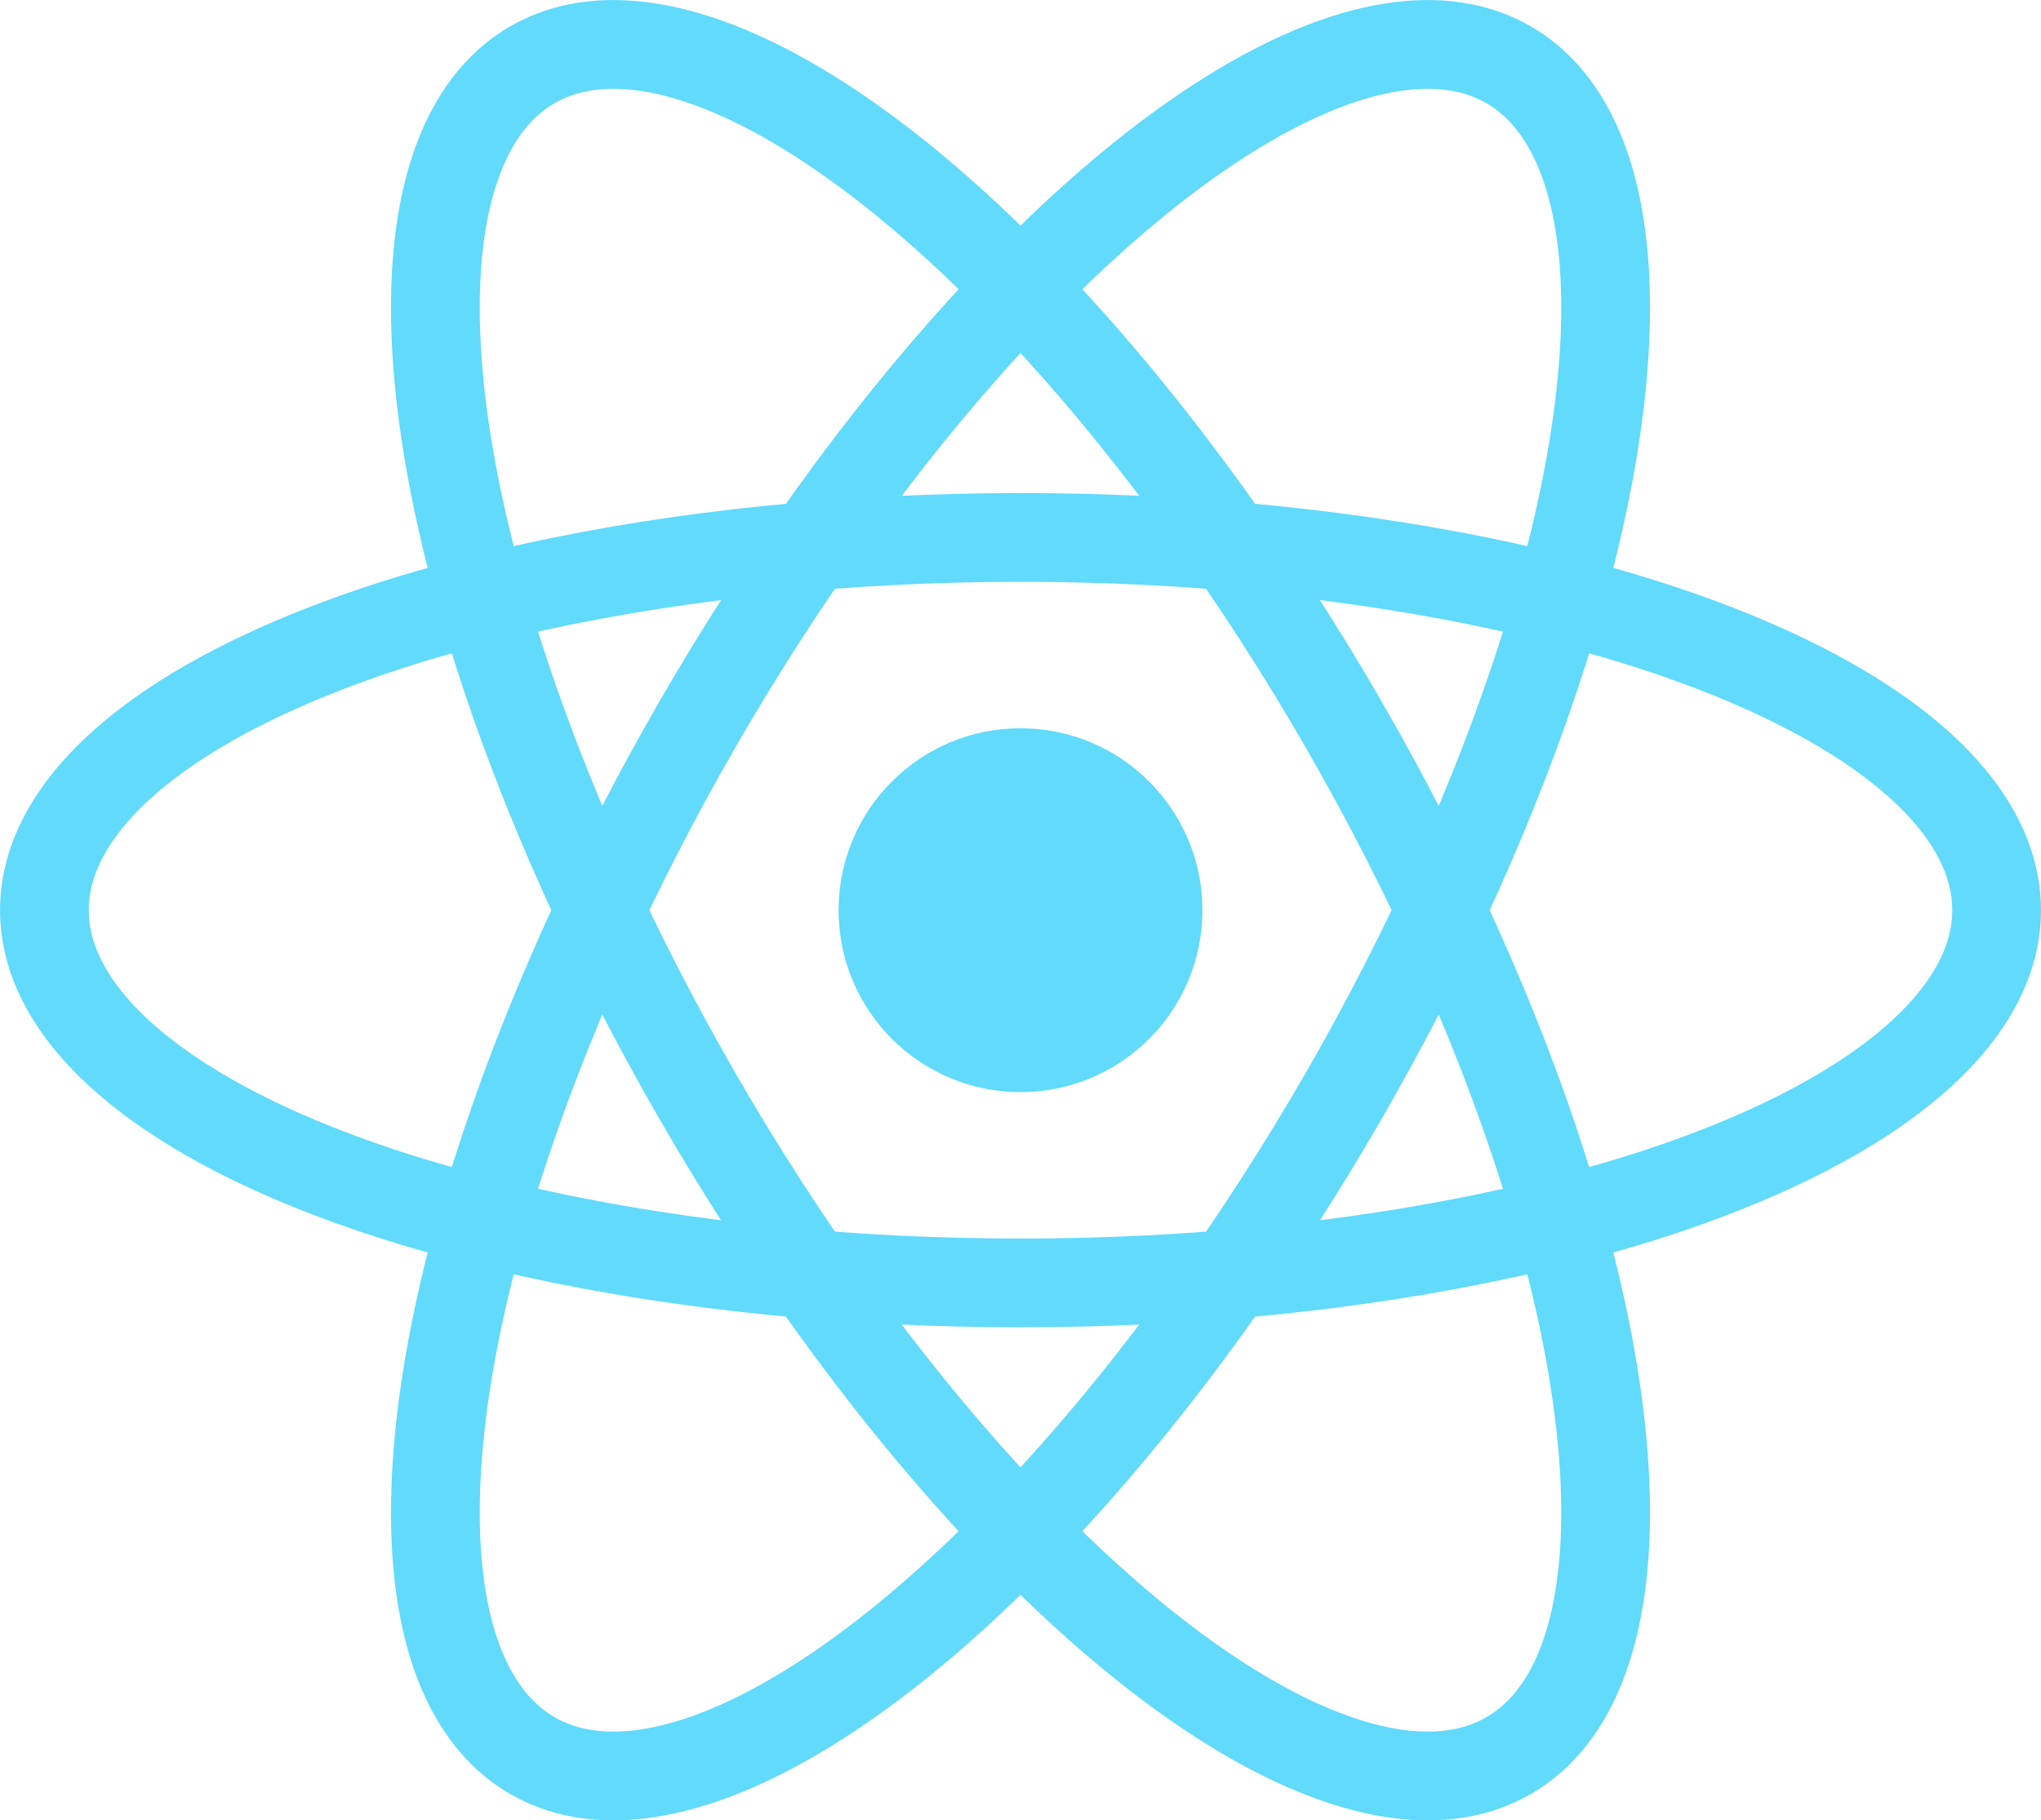 <?xml version="1.0" encoding="UTF-8" standalone="no"?>
<svg
   viewBox="-11.5 -10.232 400 356.715"
   version="1.1"
   id="svg14"
   sodipodi:docname="react.svg"
   width="400"
   height="356.715"
   inkscape:version="1.1.1 (3bf5ae0d25, 2021-09-20)"
   xmlns:inkscape="http://www.inkscape.org/namespaces/inkscape"
   xmlns:sodipodi="http://sodipodi.sourceforge.net/DTD/sodipodi-0.dtd"
   xmlns="http://www.w3.org/2000/svg"
   xmlns:svg="http://www.w3.org/2000/svg"
   xmlns:rdf="http://www.w3.org/1999/02/22-rdf-syntax-ns#"
   xmlns:cc="http://creativecommons.org/ns#"
   xmlns:dc="http://purl.org/dc/elements/1.1/">
  <defs
     id="defs18" />
  <sodipodi:namedview
     id="namedview16"
     pagecolor="#ffffff"
     bordercolor="#666666"
     borderopacity="1.0"
     inkscape:pageshadow="2"
     inkscape:pageopacity="0.0"
     inkscape:pagecheckerboard="0"
     showgrid="false"
     fit-margin-top="0"
     fit-margin-left="0"
     fit-margin-right="0"
     fit-margin-bottom="0"
     inkscape:zoom="1.28"
     inkscape:cx="-337.5"
     inkscape:cy="59.765625"
     inkscape:window-width="3440"
     inkscape:window-height="1387"
     inkscape:window-x="1912"
     inkscape:window-y="-8"
     inkscape:window-maximized="1"
     inkscape:current-layer="svg14" />
  <title
     id="title2">React Logo</title>
  <circle
     cx="188.5"
     cy="168.126"
     r="35.652"
     fill="#61dafb"
     id="circle4"
     style="stroke-width:17.391" />
  <g
     stroke="#61dafb"
     stroke-width="1"
     fill="none"
     id="g12"
     transform="matrix(17.391,0,0,17.391,188.5,168.126)">
    <ellipse
       rx="11"
       ry="4.2"
       id="ellipse6"
       cx="0"
       cy="0" />
    <ellipse
       rx="11"
       ry="4.2"
       transform="rotate(60)"
       id="ellipse8"
       cx="0"
       cy="0" />
    <ellipse
       rx="11"
       ry="4.2"
       transform="rotate(120)"
       id="ellipse10"
       cx="0"
       cy="0" />
  </g>
</svg>
